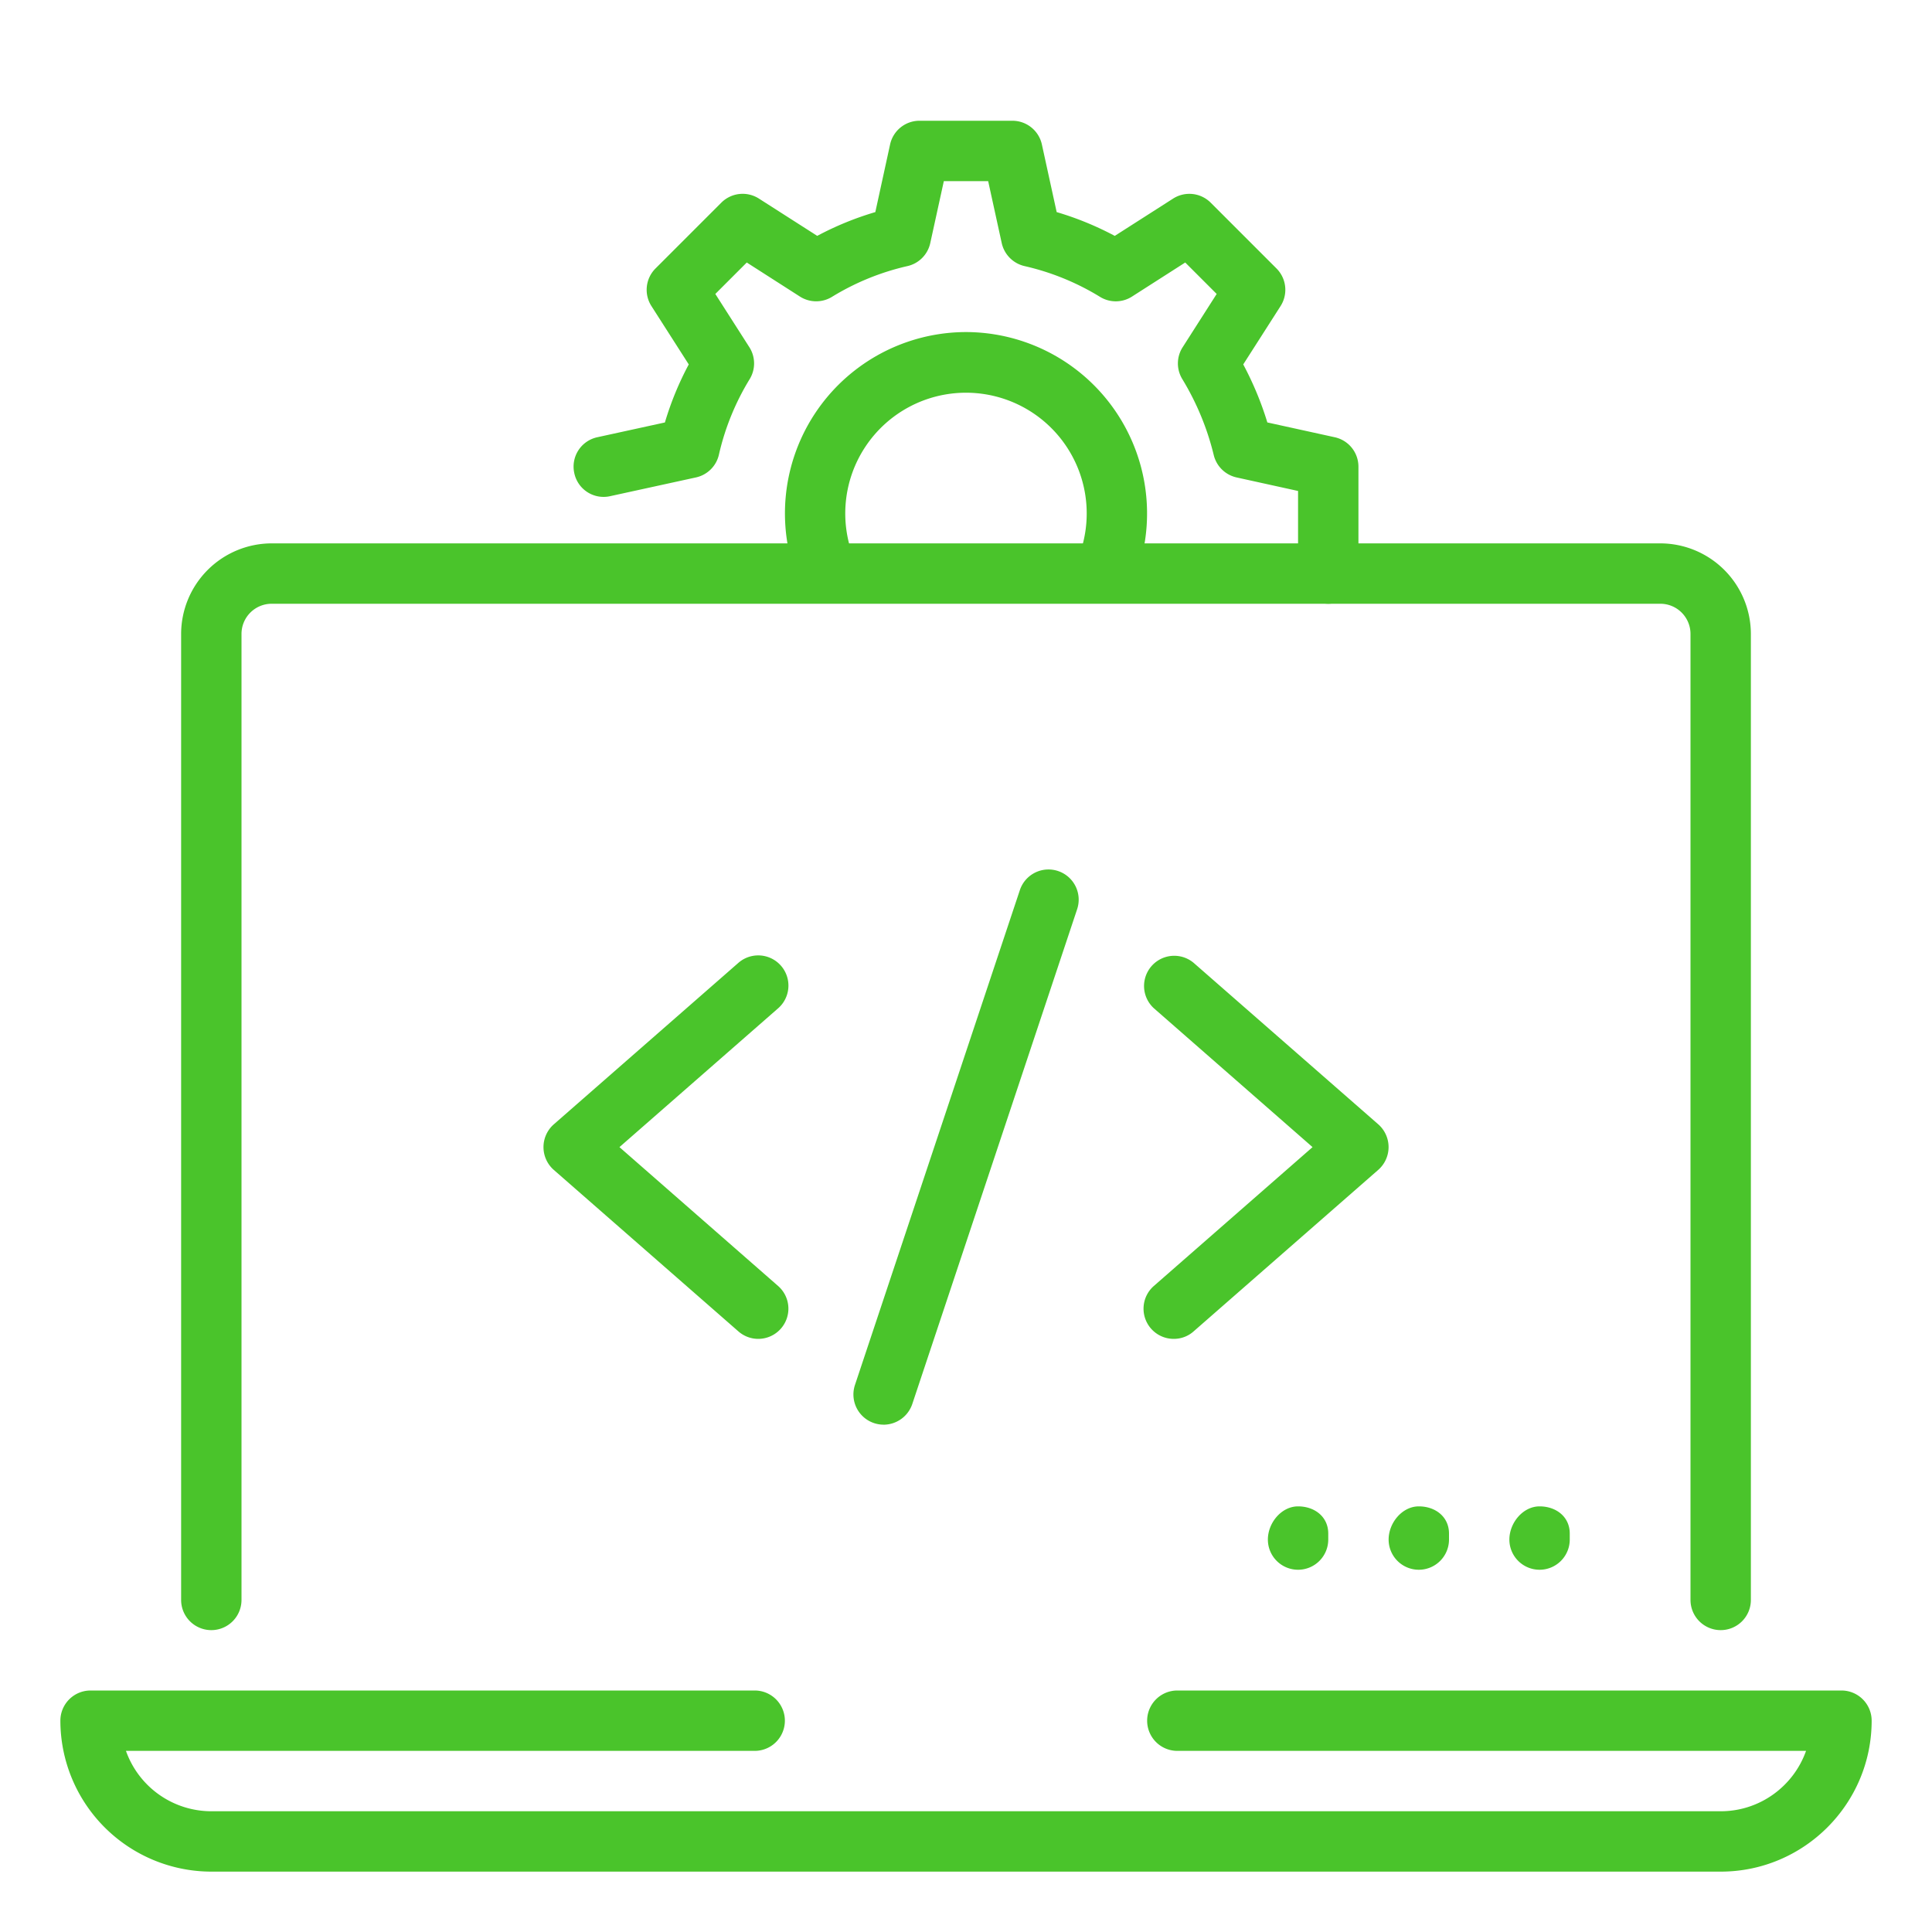 <svg width="72" height="72" fill="none" xmlns="http://www.w3.org/2000/svg"><path d="M64.125 60.75A1.125 1.125 0 0163 59.625v-36a1.125 1.125 0 00-1.125-1.125h-51.75A1.125 1.125 0 009 23.625v36a1.125 1.125 0 11-2.25 0v-36a3.38 3.38 0 013.375-3.375h51.75a3.38 3.38 0 013.375 3.375v36a1.125 1.125 0 01-1.125 1.125z" fill="#4AC42B"/><path d="M28.258 49.896c-.273 0-.536-.1-.74-.279l-6.883-6.021a1.13 1.13 0 010-1.692l6.882-6.021a1.124 1.124 0 111.481 1.694l-5.913 5.173 5.913 5.175a1.125 1.125 0 01-.74 1.971zm4.67 3.197a1.125 1.125 0 01-1.066-1.48l6.143-18.434a1.125 1.125 0 112.135.71l-6.142 18.435a1.132 1.132 0 01-1.07.77zm10.814-3.197a1.125 1.125 0 01-.74-1.973l5.913-5.173-5.913-5.175a1.125 1.125 0 011.48-1.694l6.883 6.02a1.129 1.129 0 010 1.695l-6.883 6.021c-.203.181-.467.28-.74.279zM64.125 69.75H7.875a5.632 5.632 0 01-5.625-5.625A1.125 1.125 0 013.375 63h24.75a1.125 1.125 0 110 2.25H4.694a3.379 3.379 0 003.181 2.25h56.25c1.467 0 2.718-.94 3.181-2.25h-23.43a1.125 1.125 0 110-2.25h24.75a1.125 1.125 0 011.125 1.125c0 3.1-2.522 5.625-5.625 5.625zM49.5 22.5a1.125 1.125 0 01-1.125-1.125v-3.078l-2.29-.504a1.127 1.127 0 01-.853-.837 9.981 9.981 0 00-1.172-2.83 1.12 1.12 0 01.015-1.188l1.267-1.983-1.172-1.172-1.983 1.269a1.12 1.12 0 01-1.188.014 9.334 9.334 0 00-2.81-1.148 1.13 1.13 0 01-.857-.857l-.506-2.311h-1.652l-.506 2.31a1.125 1.125 0 01-.857.858A9.334 9.334 0 0031 11.066a1.126 1.126 0 01-1.189-.014L27.83 9.783l-1.172 1.172 1.267 1.982a1.124 1.124 0 01.015 1.189 9.383 9.383 0 00-1.147 2.812 1.123 1.123 0 01-.86.855l-3.195.698a1.116 1.116 0 01-1.336-.86 1.12 1.12 0 01.86-1.337l2.517-.55a11.52 11.52 0 01.889-2.163l-1.39-2.173a1.124 1.124 0 01.15-1.402l2.453-2.453a1.125 1.125 0 011.401-.153l2.174 1.39c.69-.368 1.415-.665 2.165-.886l.55-2.52a1.121 1.121 0 011.096-.884h3.463a1.125 1.125 0 011.098.884l.551 2.52a11.53 11.53 0 012.165.887l2.174-1.39a1.125 1.125 0 011.401.152l2.453 2.453a1.125 1.125 0 01.15 1.402l-1.39 2.173c.373.7.673 1.422.898 2.162l2.509.551c.52.113.886.57.886 1.098v3.983A1.125 1.125 0 0149.5 22.5z" fill="#4AC42B"/><path d="M30.818 22.444a1.123 1.123 0 01-1.035-.686A6.759 6.759 0 0136 12.375a6.76 6.76 0 016.221 9.376 1.125 1.125 0 11-2.074-.873 4.499 4.499 0 10-8.294.002 1.125 1.125 0 01-1.035 1.564zM48.375 58.5a1.125 1.125 0 01-1.125-1.125c0-.621.504-1.237 1.125-1.237s1.125.391 1.125 1.012v.225a1.125 1.125 0 01-1.125 1.125zm4.5 0a1.125 1.125 0 01-1.125-1.125c0-.621.504-1.237 1.125-1.237S54 56.529 54 57.15v.225a1.125 1.125 0 01-1.125 1.125zm4.5 0a1.125 1.125 0 01-1.125-1.125c0-.621.504-1.237 1.125-1.237s1.125.391 1.125 1.012v.225a1.125 1.125 0 01-1.125 1.125z" fill="#4AC42B"/></svg>